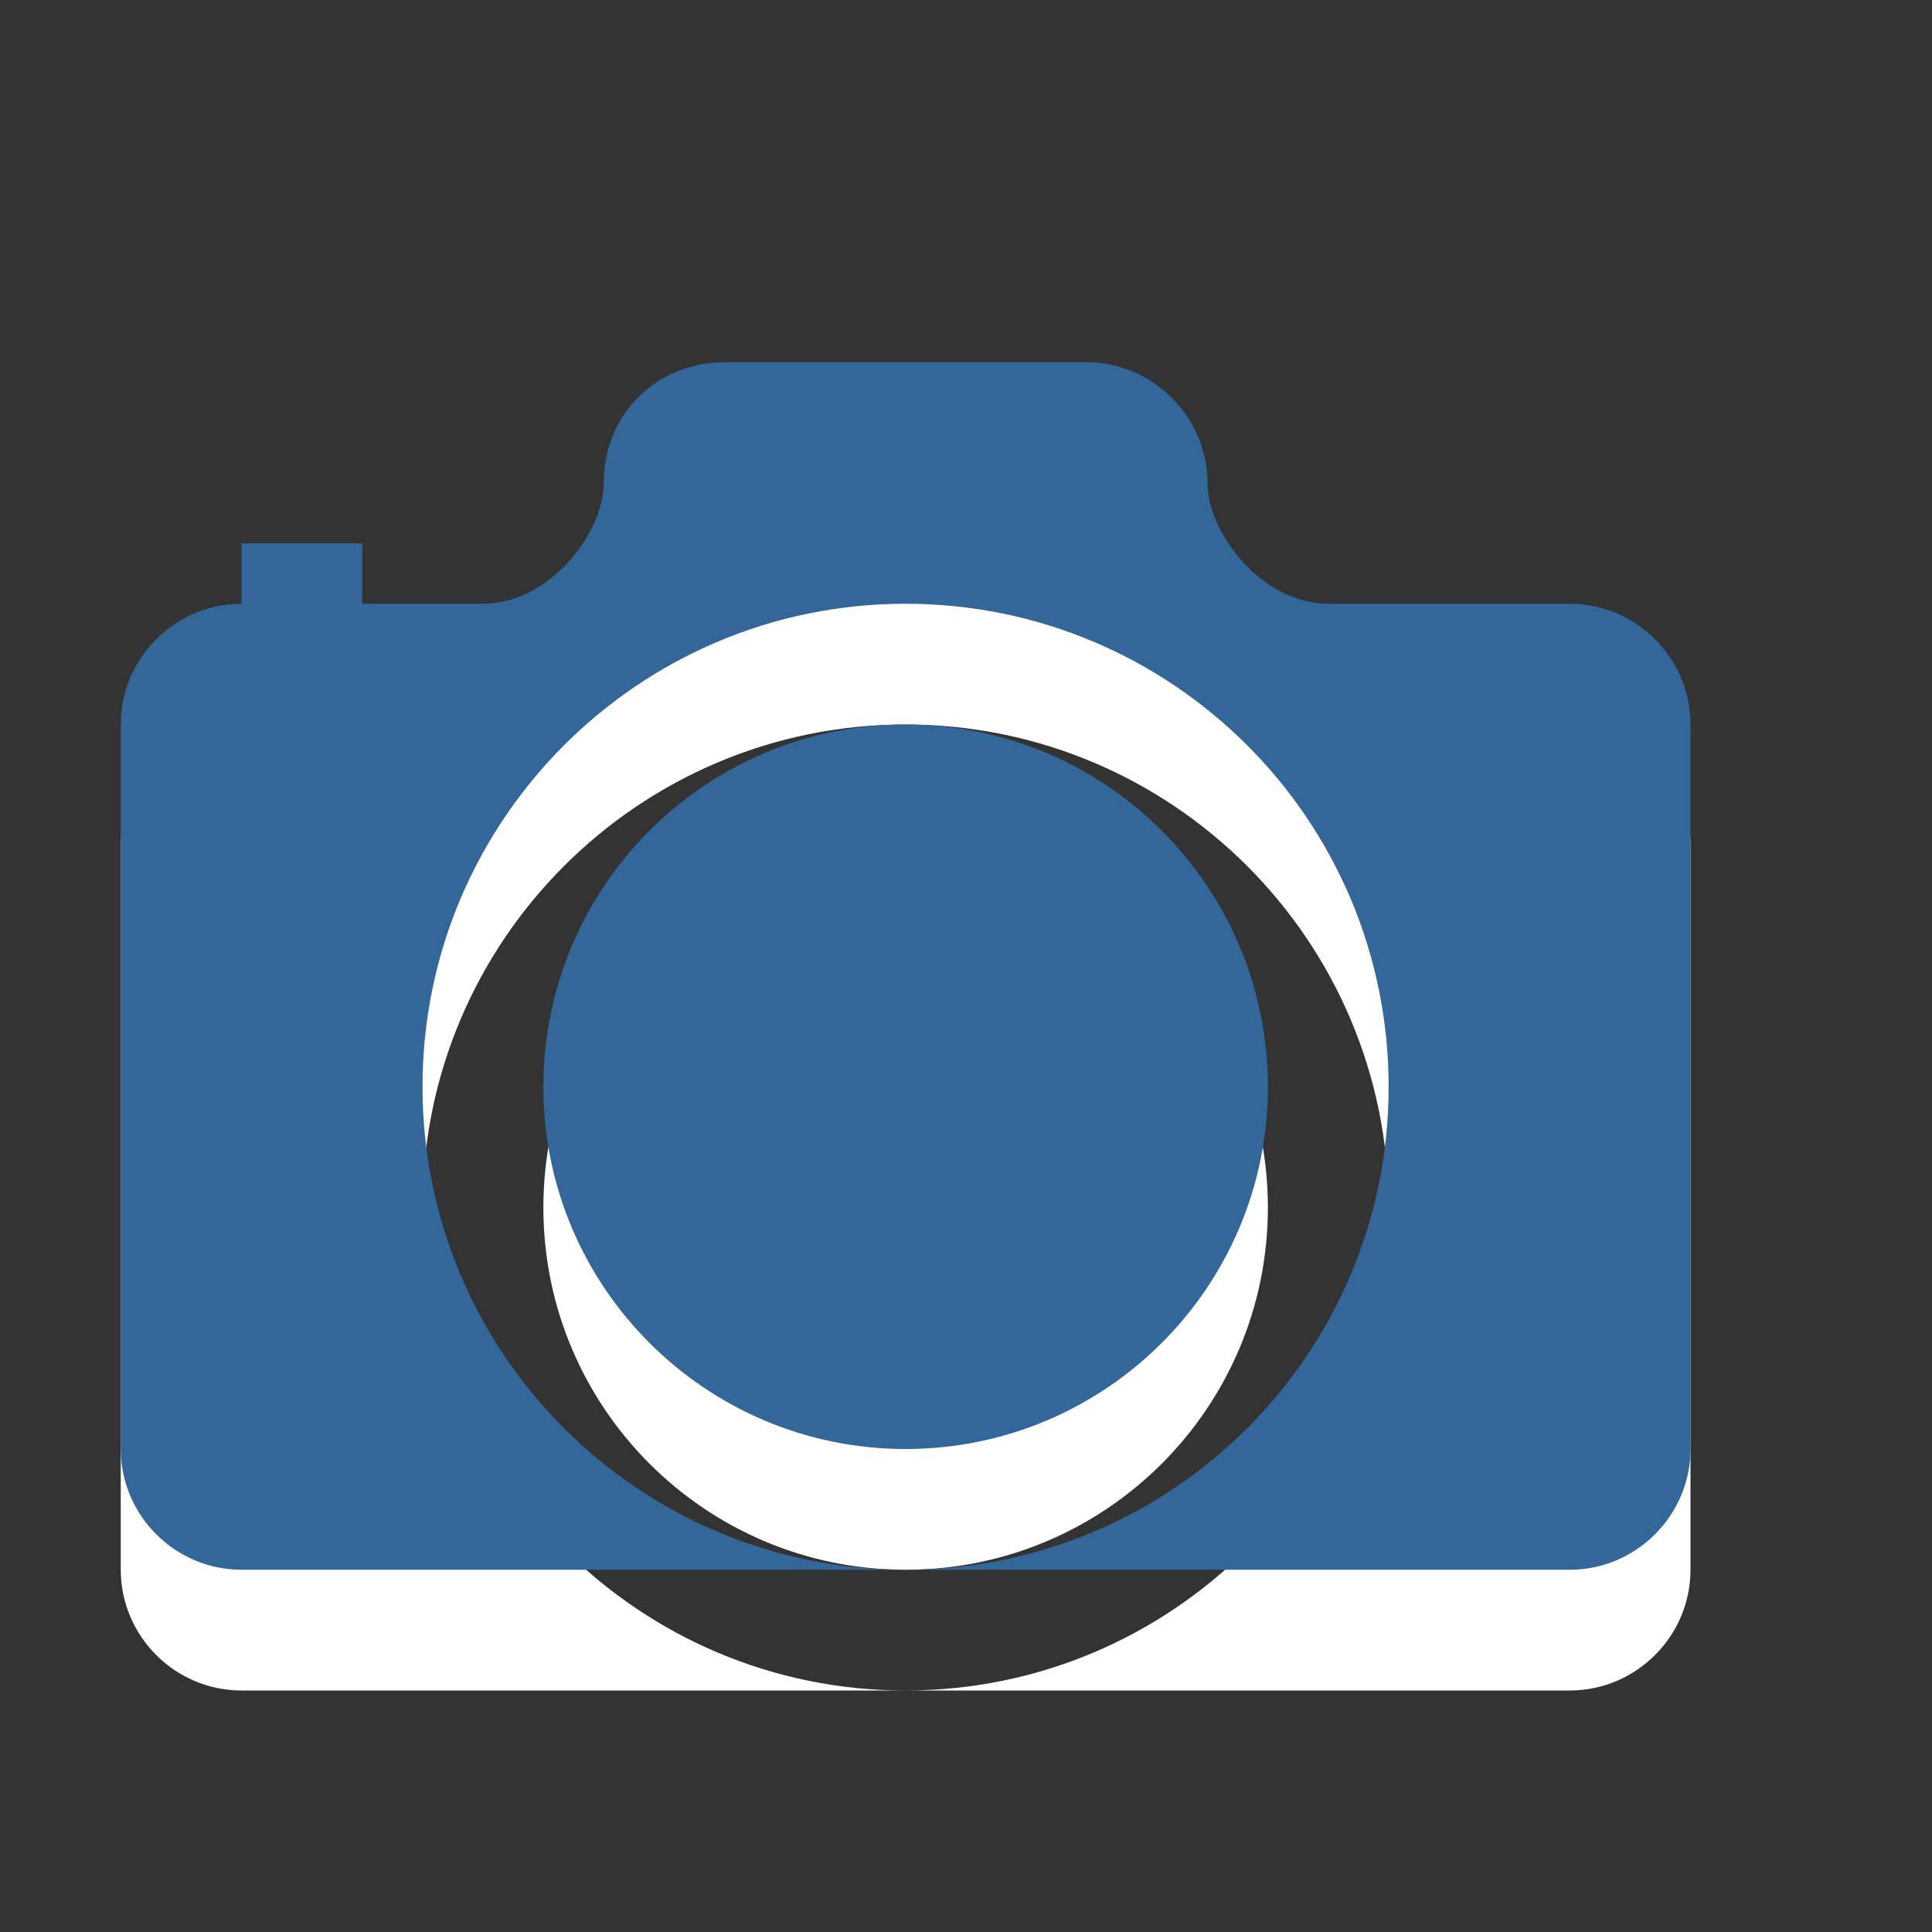 <?xml version="1.0" encoding="utf-8"?>
<!--<?xml-stylesheet type="text/css" href="svg.css"?>-->
<!DOCTYPE svg PUBLIC "-//W3C//DTD SVG 1.1//EN" "http://www.w3.org/Graphics/SVG/1.1/DTD/svg11.dtd">
<svg version="1.1" xmlns="http://www.w3.org/2000/svg" xmlns:xlink="http://www.w3.org/1999/xlink" x="0px" y="0px" width="16px" height="16px" viewBox="0 0 16 16" xml:space="preserve">
	
	<rect x="0" y="0" width="16" height="16" fill="#333333" stroke="none"/>
	
	<title>Camera</title>
	<desc>Camera Icon</desc>
	
	<!--
		@author		Harald Szekely 
		@copyright	2011 WoltLab GmbH 
		@license	GNU Lesser General Public License <http://opensource.org/licenses/lgpl-license.php> 
	--> 
	
	<defs>
		<style type="text/css">
			<![CDATA[
				.Upper1 {fill: #369;}
				.Lower1 {fill: #fff;}
			]]>
		</style>
	</defs>
	
	<g id="IconCamera">
		<path class="Lower1" style="fill-rule: evenodd; clip-rule: evenodd;" d="M7.499,6
			c-2.208,0-4,1.792-4,4s1.792,4,4,4C9.709,14,11.5,12.209,11.5,10
			S9.709,6,7.499,6z M7.5,13c-1.656,0-3-1.342-3-3c0-1.656,1.344-3,3-3s3,1.344,3,3
			C10.5,11.658,9.156,13,7.5,13z M13,6h-2c-0.55,0-1-0.587-1-1c0-0.542-0.45-1-1-1H6
			C5.45,4,5,4.417,5,5c0,0.413-0.45,1-1,1H3V5.5H2V6C1.45,6,1,6.45,1,7v6c0,0.55,0.45,1,1,1
			h11c0.55,0,1-0.45,1-1V7C14,6.45,13.55,6,13,6z"/>
		<path class="Upper1" style="fill-rule: evenodd; clip-rule: evenodd;" d="M7.499,5
			c-2.208,0-4,1.792-4,4s1.792,4,4,4C9.709,13,11.5,11.209,11.5,9
			S9.709,5,7.499,5z M7.5,12c-1.656,0-3-1.342-3-3c0-1.656,1.344-3,3-3s3,1.344,3,3
			C10.5,10.658,9.156,12,7.5,12z M13,5h-2c-0.55,0-1-0.587-1-1c0-0.542-0.45-1-1-1H6
			C5.45,3,5,3.417,5,4c0,0.413-0.45,1-1,1H3V4.5H2V5C1.45,5,1,5.45,1,6v6c0,0.55,0.45,1,1,1
			h11c0.55,0,1-0.45,1-1V6C14,5.45,13.55,5,13,5z"/>
	</g>
</svg>
